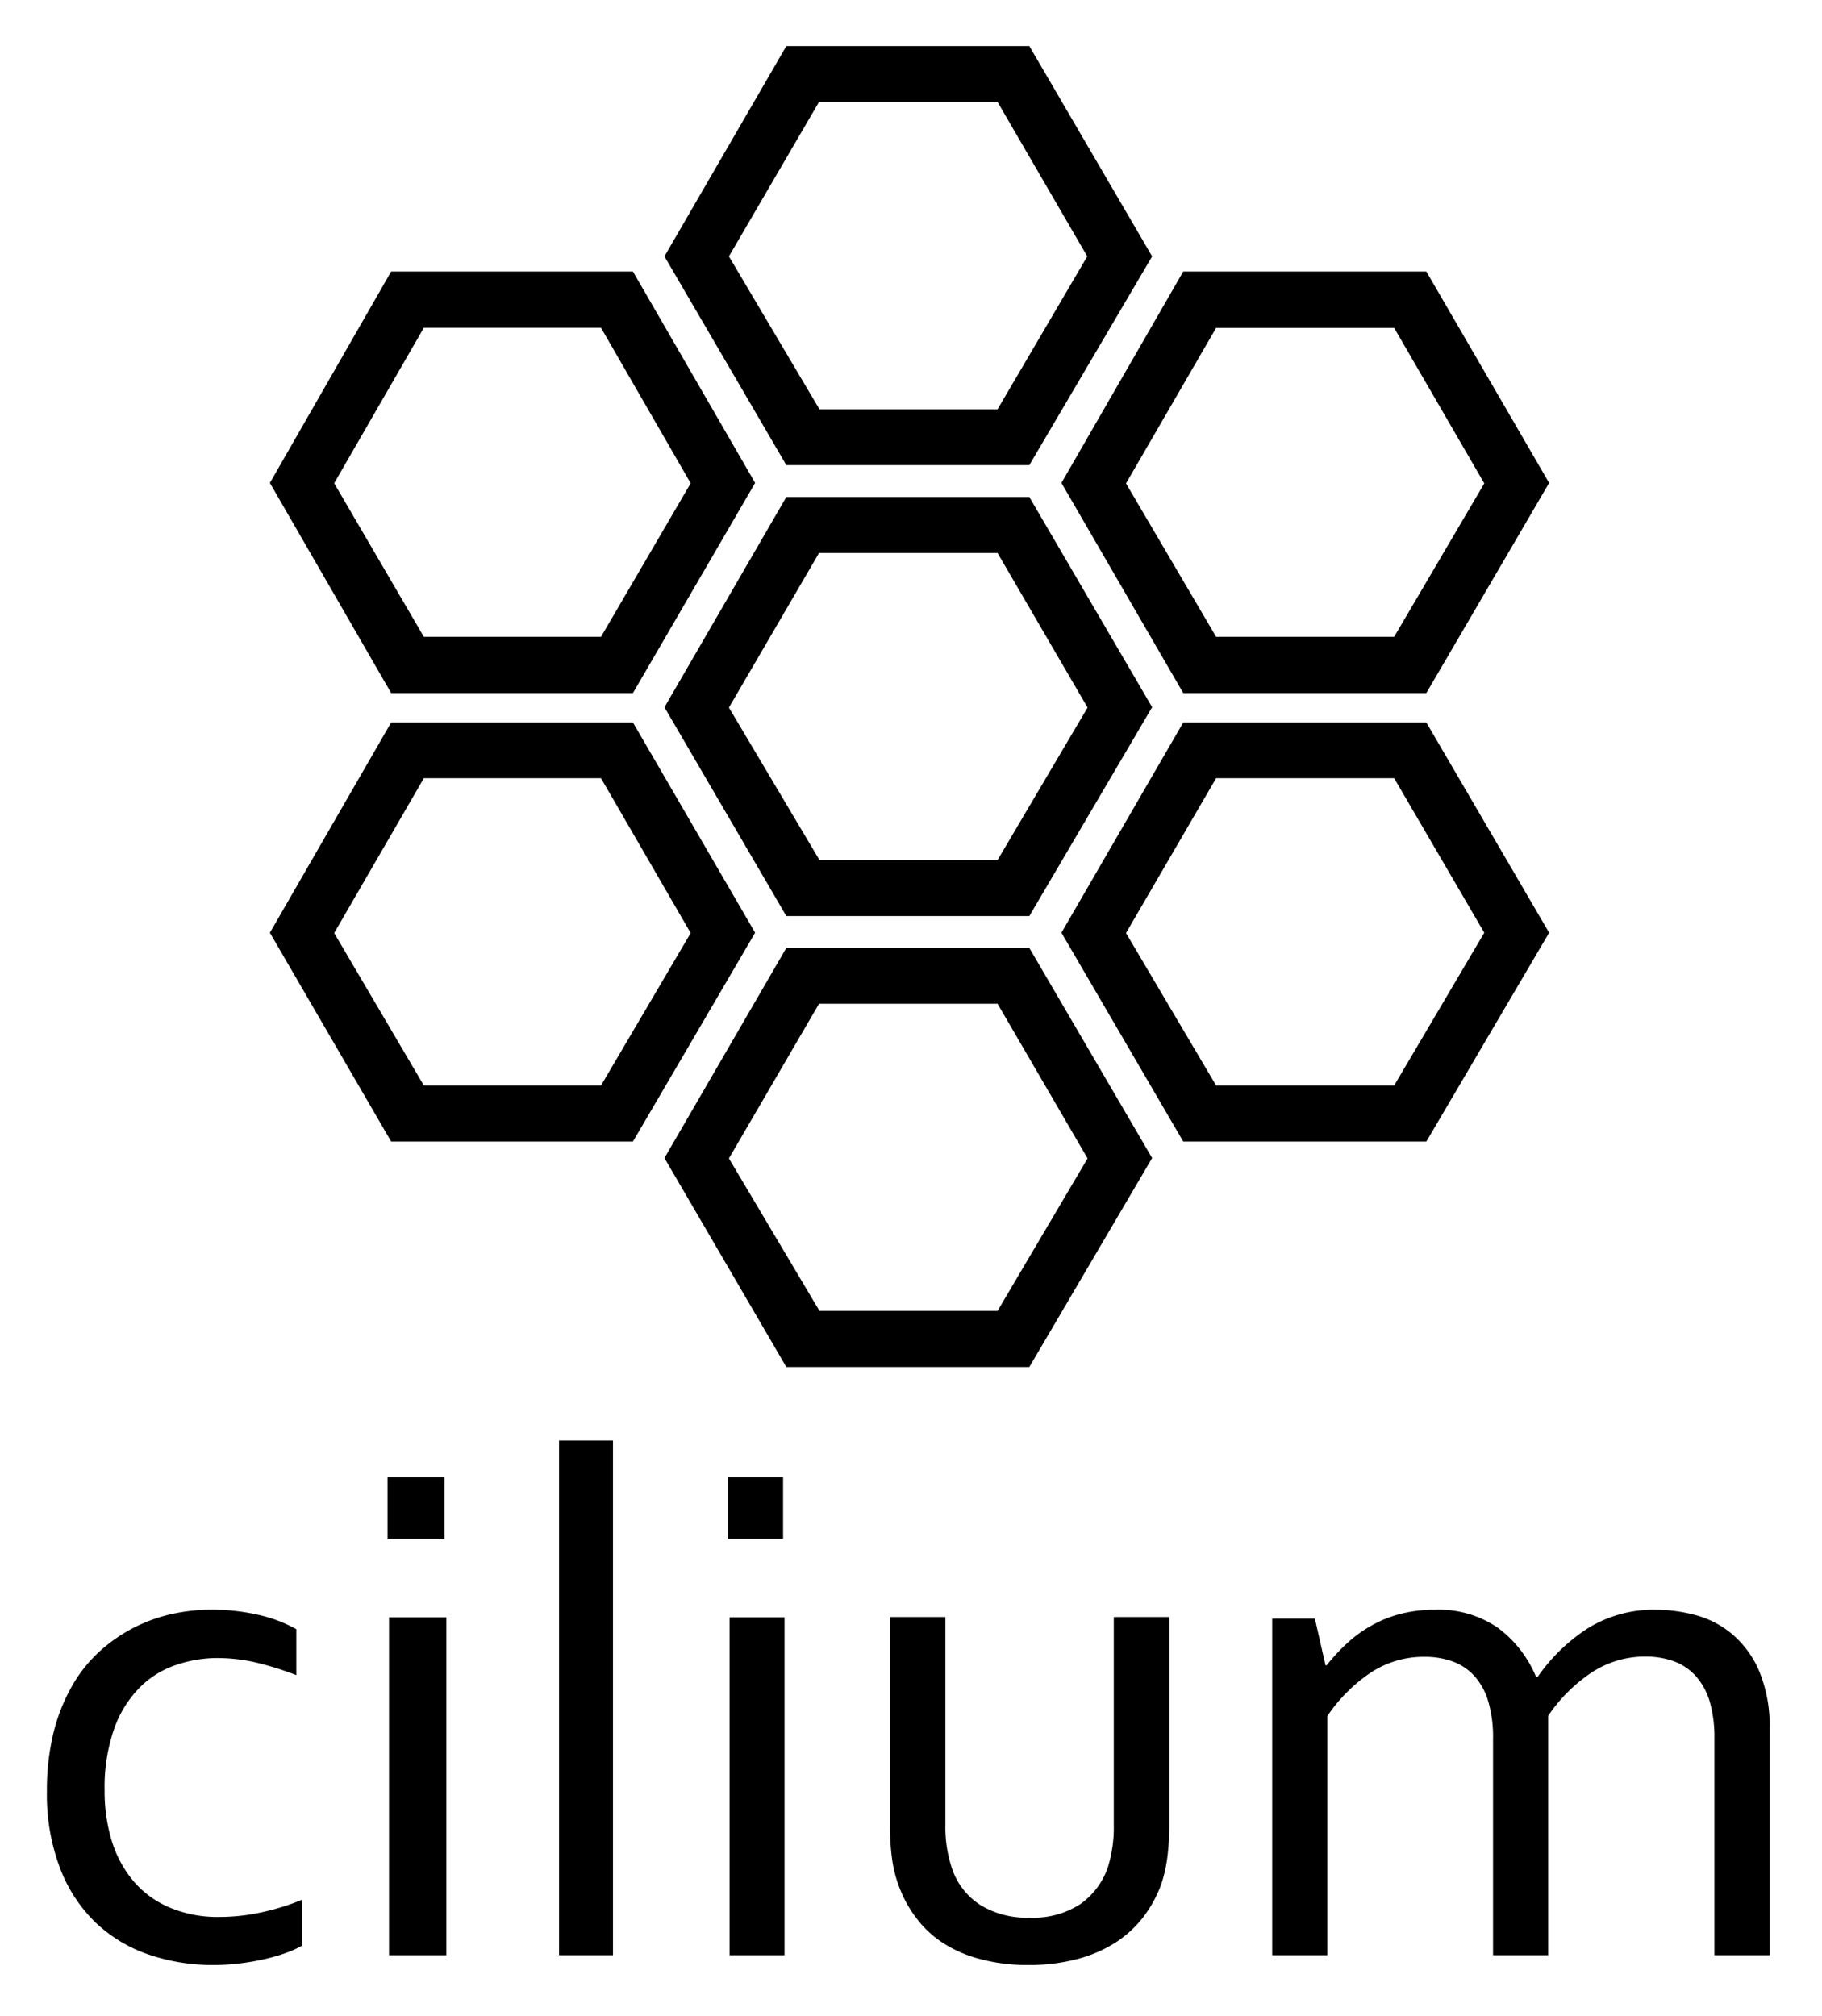 <svg id="Layer_1" data-name="Layer 1" xmlns="http://www.w3.org/2000/svg" viewBox="0 0 323.162 357.55"><path d="M37.492,285.482a36.734,36.734,0,0,1,8.298.91,24.645,24.645,0,0,1,6.768,2.552v8.146a54.569,54.569,0,0,0-7.283-2.268,30.835,30.835,0,0,0-6.768-.76,22.562,22.562,0,0,0-7.229,1.208,16.505,16.505,0,0,0-6.416,3.937,19.726,19.726,0,0,0-4.562,7.251,31.542,31.542,0,0,0-1.746,11.133,29.956,29.956,0,0,0,1.286,8.948,20.18,20.18,0,0,0,3.844,7.101,17.21,17.21,0,0,0,6.376,4.657,21.847,21.847,0,0,0,8.866,1.683,35.08,35.08,0,0,0,7.364-.801,41.536,41.536,0,0,0,7.228-2.226v8.146a17.553,17.553,0,0,1-2.802,1.263,30.994,30.994,0,0,1-3.804,1.1,44.206,44.206,0,0,1-4.399.761,38.07,38.07,0,0,1-4.657.285A35.096,35.096,0,0,1,26.446,346.674a25.703,25.703,0,0,1-9.394-5.608,26.411,26.411,0,0,1-6.349-9.599A36.66,36.66,0,0,1,8.321,317.768,42.778,42.778,0,0,1,9.539,307.11a32.206,32.206,0,0,1,3.371-8.323,25.142,25.142,0,0,1,4.995-6.123,27.991,27.991,0,0,1,12.806-6.463,32.278,32.278,0,0,1,6.782-.719Z"/><path d="M68.733,272.876v-10.867H78.855v10.867ZM69,346.769V286.826H79.165v59.943Z"/><path d="M99.159,346.769V255.489h9.563v91.279Z"/><path d="M129.151,272.876v-10.867h9.74v10.867Zm.257,73.893V286.826h9.74v59.943Z"/><path d="M182.43,348.505a32.153,32.153,0,0,1-8.448-1.022,22.722,22.722,0,0,1-6.589-2.794,18.685,18.685,0,0,1-4.784-4.402,21.613,21.613,0,0,1-3.117-5.601,22.497,22.497,0,0,1-1.271-5.001,44.097,44.097,0,0,1-.383-5.942V286.785h9.842v36.795a22.722,22.722,0,0,0,1.367,8.354,12.396,12.396,0,0,0,4.921,5.983,15.716,15.716,0,0,0,8.666,2.18,15.221,15.221,0,0,0,8.981-2.398,13.277,13.277,0,0,0,4.866-6.46,23.791,23.791,0,0,0,1.066-7.659V286.785h9.842v36.958a43.14,43.14,0,0,1-.342,5.669,25.254,25.254,0,0,1-1.107,4.851,22.468,22.468,0,0,1-3.144,5.724,19.779,19.779,0,0,1-4.921,4.524,23.838,23.838,0,0,1-6.835,2.944,33.105,33.105,0,0,1-8.612,1.049Z"/><path d="M274.601,346.769H264.816V308.359a22.396,22.396,0,0,0-.856-6.629,11.642,11.642,0,0,0-2.46-4.492,9.638,9.638,0,0,0-3.846-2.571,14.652,14.652,0,0,0-5.015-.825,17.114,17.114,0,0,0-9.514,2.801,28.482,28.482,0,0,0-7.693,7.698v42.428H225.646v-59.705h7.57l1.889,8.293h.19a34.568,34.568,0,0,1,3.575-3.869,22.888,22.888,0,0,1,4.294-3.139,21.201,21.201,0,0,1,5.206-2.111,24.151,24.151,0,0,1,6.184-.744,18.479,18.479,0,0,1,11.104,3.193,20.647,20.647,0,0,1,6.796,8.74h.258a31.844,31.844,0,0,1,9.106-8.767,22.248,22.248,0,0,1,11.946-3.166,27.424,27.424,0,0,1,6.701.88,16.907,16.907,0,0,1,6.51,3.233,17.715,17.715,0,0,1,4.933,6.507,25.079,25.079,0,0,1,1.957,10.675v39.979h-9.786V308.359a22.893,22.893,0,0,0-.843-6.629,12.018,12.018,0,0,0-2.514-4.533,9.686,9.686,0,0,0-3.86-2.571,14.663,14.663,0,0,0-5.015-.825,17.235,17.235,0,0,0-9.514,2.801,28.194,28.194,0,0,0-7.734,7.698Z"/><path d="M182.567,88.144H139.467L117.85,125.437l21.618,37.035h43.1l21.781-37.049Zm-5.636,64.394H145.348l-16.063-27.047,15.982-27.413h31.664l15.968,27.413Z"/><path d="M182.567,168.122H139.467l-21.618,37.259,21.618,37.069h43.1l21.781-37.069Zm-5.636,64.375H145.348L129.285,205.449l15.982-27.428h31.664l15.968,27.428Z"/><path d="M182.567,8.166H139.467L117.85,45.472l21.618,37.021h43.1l21.781-37.021Zm-5.636,64.428H145.348L129.285,45.472l15.982-27.393h31.664l15.914,27.393Z"/><path d="M252.982,128.133h-43.113l-21.604,37.292,21.604,37.035h43.113l21.781-37.035Zm-5.704,64.384H215.696l-15.982-27.037,15.982-27.457h31.583l15.982,27.403Z"/><path d="M252.982,48.155h-43.113L188.265,85.652l21.604,37.265h43.113l21.781-37.265Zm-5.704,64.784H215.696L199.714,85.734,215.696,58.16h31.583l15.982,27.573Z"/><path d="M112.261,128.133H69.378l-21.509,37.292,21.509,37.035h42.883l21.671-37.035Zm-5.662,64.384H75.175l-15.902-27.037L75.175,138.022h31.424l15.902,27.457Z"/><path d="M112.261,48.155H69.378L47.869,85.652l21.509,37.265h42.883l21.671-37.265Zm-5.662,64.784H75.175L59.273,85.707,75.175,58.133h31.424l15.902,27.574Z"/></svg>